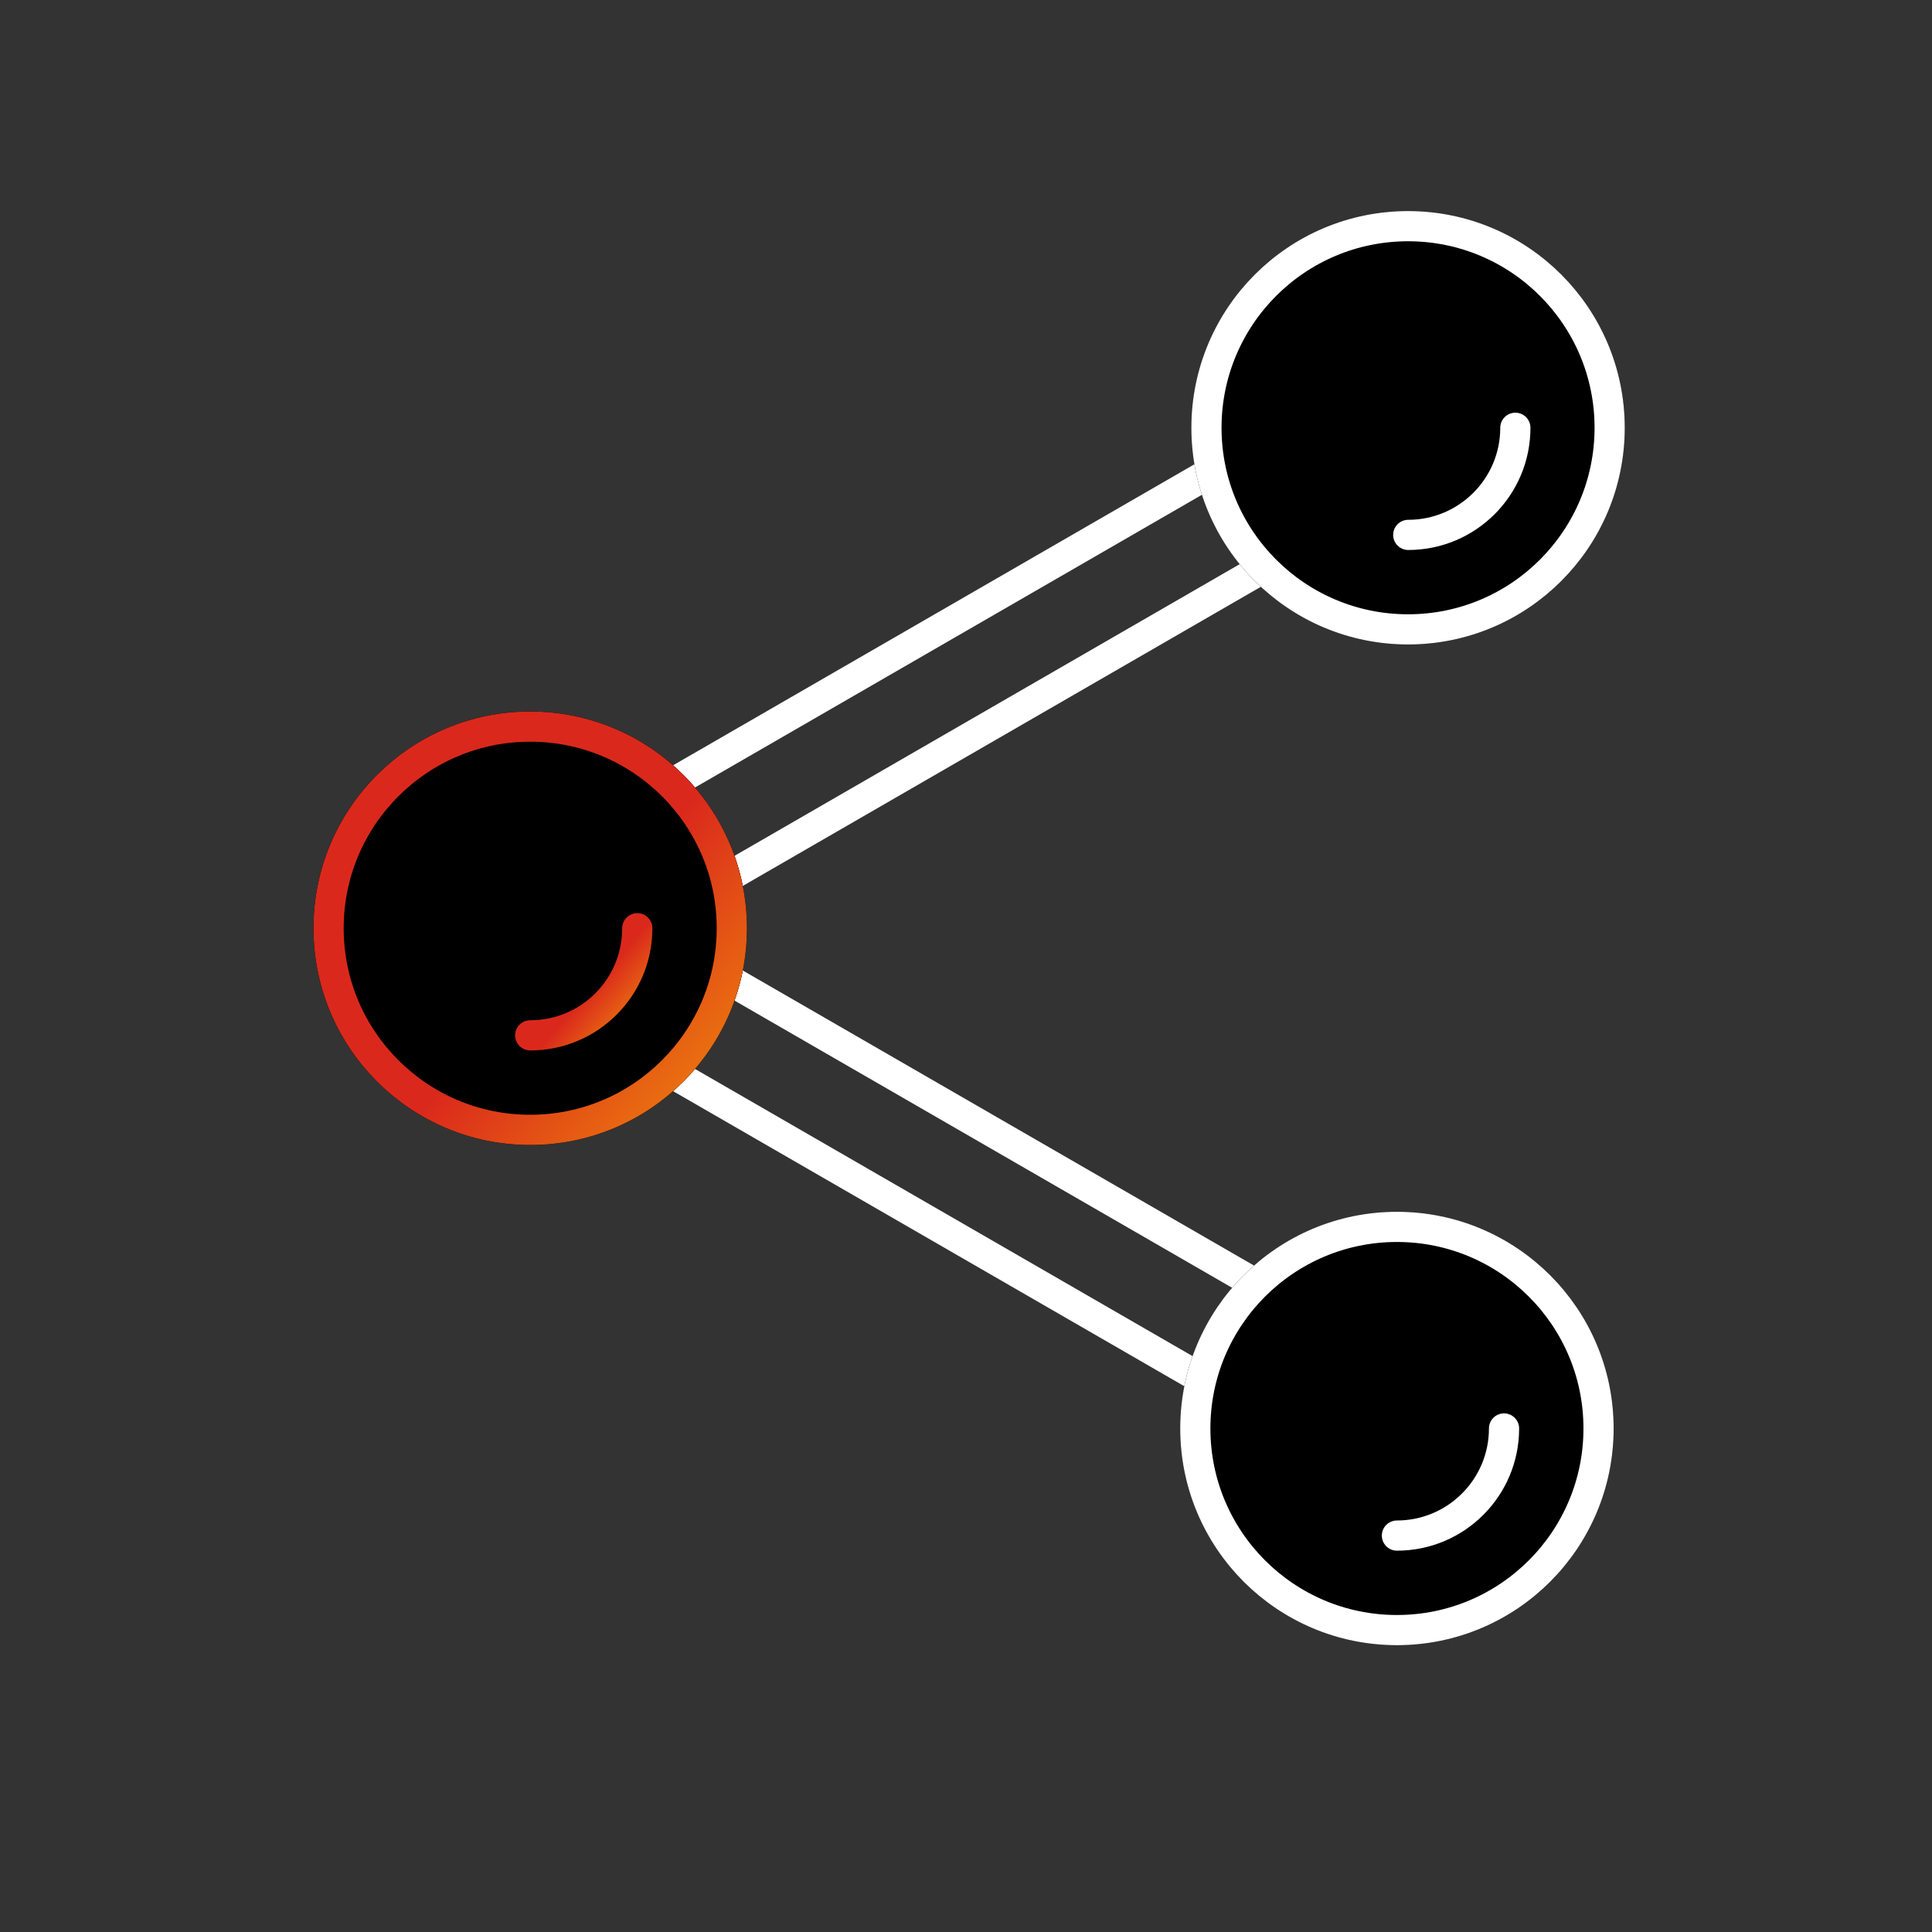 <?xml version="1.0" encoding="UTF-8"?> <svg xmlns="http://www.w3.org/2000/svg" width="64" height="64" viewBox="0 0 64 64" fill="none"><rect x="0" y="0" width="64" height="64" fill="#333333" stroke="none"/><path d="M46.275 45.233L17.564 28.662L46.275 12.083" stroke="white" stroke-linecap="round" stroke-linejoin="round"></path><path d="M46.275 49.408L17.564 32.837" stroke="white" stroke-linecap="round" stroke-linejoin="round"></path><path d="M17.564 32.836L46.275 16.258" stroke="white" stroke-linecap="round" stroke-linejoin="round"></path><path d="M17.563 37.428C21.252 37.428 24.242 34.438 24.242 30.749C24.242 27.061 21.252 24.07 17.563 24.07C13.875 24.07 10.885 27.061 10.885 30.749C10.885 34.438 13.875 37.428 17.563 37.428Z" fill="black" stroke="black" stroke-linecap="round" stroke-linejoin="round"></path><path d="M17.563 37.428C21.252 37.428 24.242 34.438 24.242 30.749C24.242 27.061 21.252 24.07 17.563 24.07C13.875 24.07 10.885 27.061 10.885 30.749C10.885 34.438 13.875 37.428 17.563 37.428Z" stroke="black" stroke-linecap="round" stroke-linejoin="round"></path><path d="M17.563 37.428C21.252 37.428 24.242 34.438 24.242 30.749C24.242 27.061 21.252 24.07 17.563 24.07C13.875 24.07 10.885 27.061 10.885 30.749C10.885 34.438 13.875 37.428 17.563 37.428Z" stroke="url(#paint0_linear_497_13758)" stroke-linecap="round" stroke-linejoin="round"></path><path d="M46.275 53.999C49.963 53.999 52.954 51.009 52.954 47.32C52.954 43.632 49.963 40.642 46.275 40.642C42.586 40.642 39.596 43.632 39.596 47.32C39.596 51.009 42.586 53.999 46.275 53.999Z" fill="black" stroke="black" stroke-linecap="round" stroke-linejoin="round"></path><path d="M46.275 53.999C49.963 53.999 52.954 51.009 52.954 47.32C52.954 43.632 49.963 40.642 46.275 40.642C42.586 40.642 39.596 43.632 39.596 47.32C39.596 51.009 42.586 53.999 46.275 53.999Z" stroke="white" stroke-linecap="round" stroke-linejoin="round"></path><path d="M46.644 20.849C50.332 20.849 53.322 17.859 53.322 14.171C53.322 10.482 50.332 7.492 46.644 7.492C42.955 7.492 39.965 10.482 39.965 14.171C39.965 17.859 42.955 20.849 46.644 20.849Z" fill="black" stroke="black" stroke-linecap="round" stroke-linejoin="round"></path><path d="M46.644 20.849C50.332 20.849 53.322 17.859 53.322 14.171C53.322 10.482 50.332 7.492 46.644 7.492C42.955 7.492 39.965 10.482 39.965 14.171C39.965 17.859 42.955 20.849 46.644 20.849Z" stroke="white" stroke-linecap="round" stroke-linejoin="round"></path><path d="M21.111 30.749C21.111 32.711 19.525 34.297 17.564 34.297" stroke="black" stroke-linecap="round" stroke-linejoin="round"></path><path d="M21.111 30.749C21.111 32.711 19.525 34.297 17.564 34.297" stroke="url(#paint1_linear_497_13758)" stroke-linecap="round" stroke-linejoin="round"></path><path d="M49.823 47.32C49.823 49.282 48.23 50.868 46.275 50.868" stroke="white" stroke-linecap="round" stroke-linejoin="round"></path><path d="M50.198 14.171C50.198 16.133 48.605 17.719 46.65 17.719" stroke="white" stroke-linecap="round" stroke-linejoin="round"></path><defs><linearGradient id="paint0_linear_497_13758" x1="15.355" y1="28.64" x2="29.26" y2="40.733" gradientUnits="userSpaceOnUse"><stop offset="0.236" stop-color="#DA291C"></stop><stop offset="1" stop-color="#FFCD00"></stop></linearGradient><linearGradient id="paint1_linear_497_13758" x1="18.751" y1="31.963" x2="22.444" y2="35.175" gradientUnits="userSpaceOnUse"><stop offset="0.236" stop-color="#DA291C"></stop><stop offset="1" stop-color="#FFCD00"></stop></linearGradient></defs></svg> 